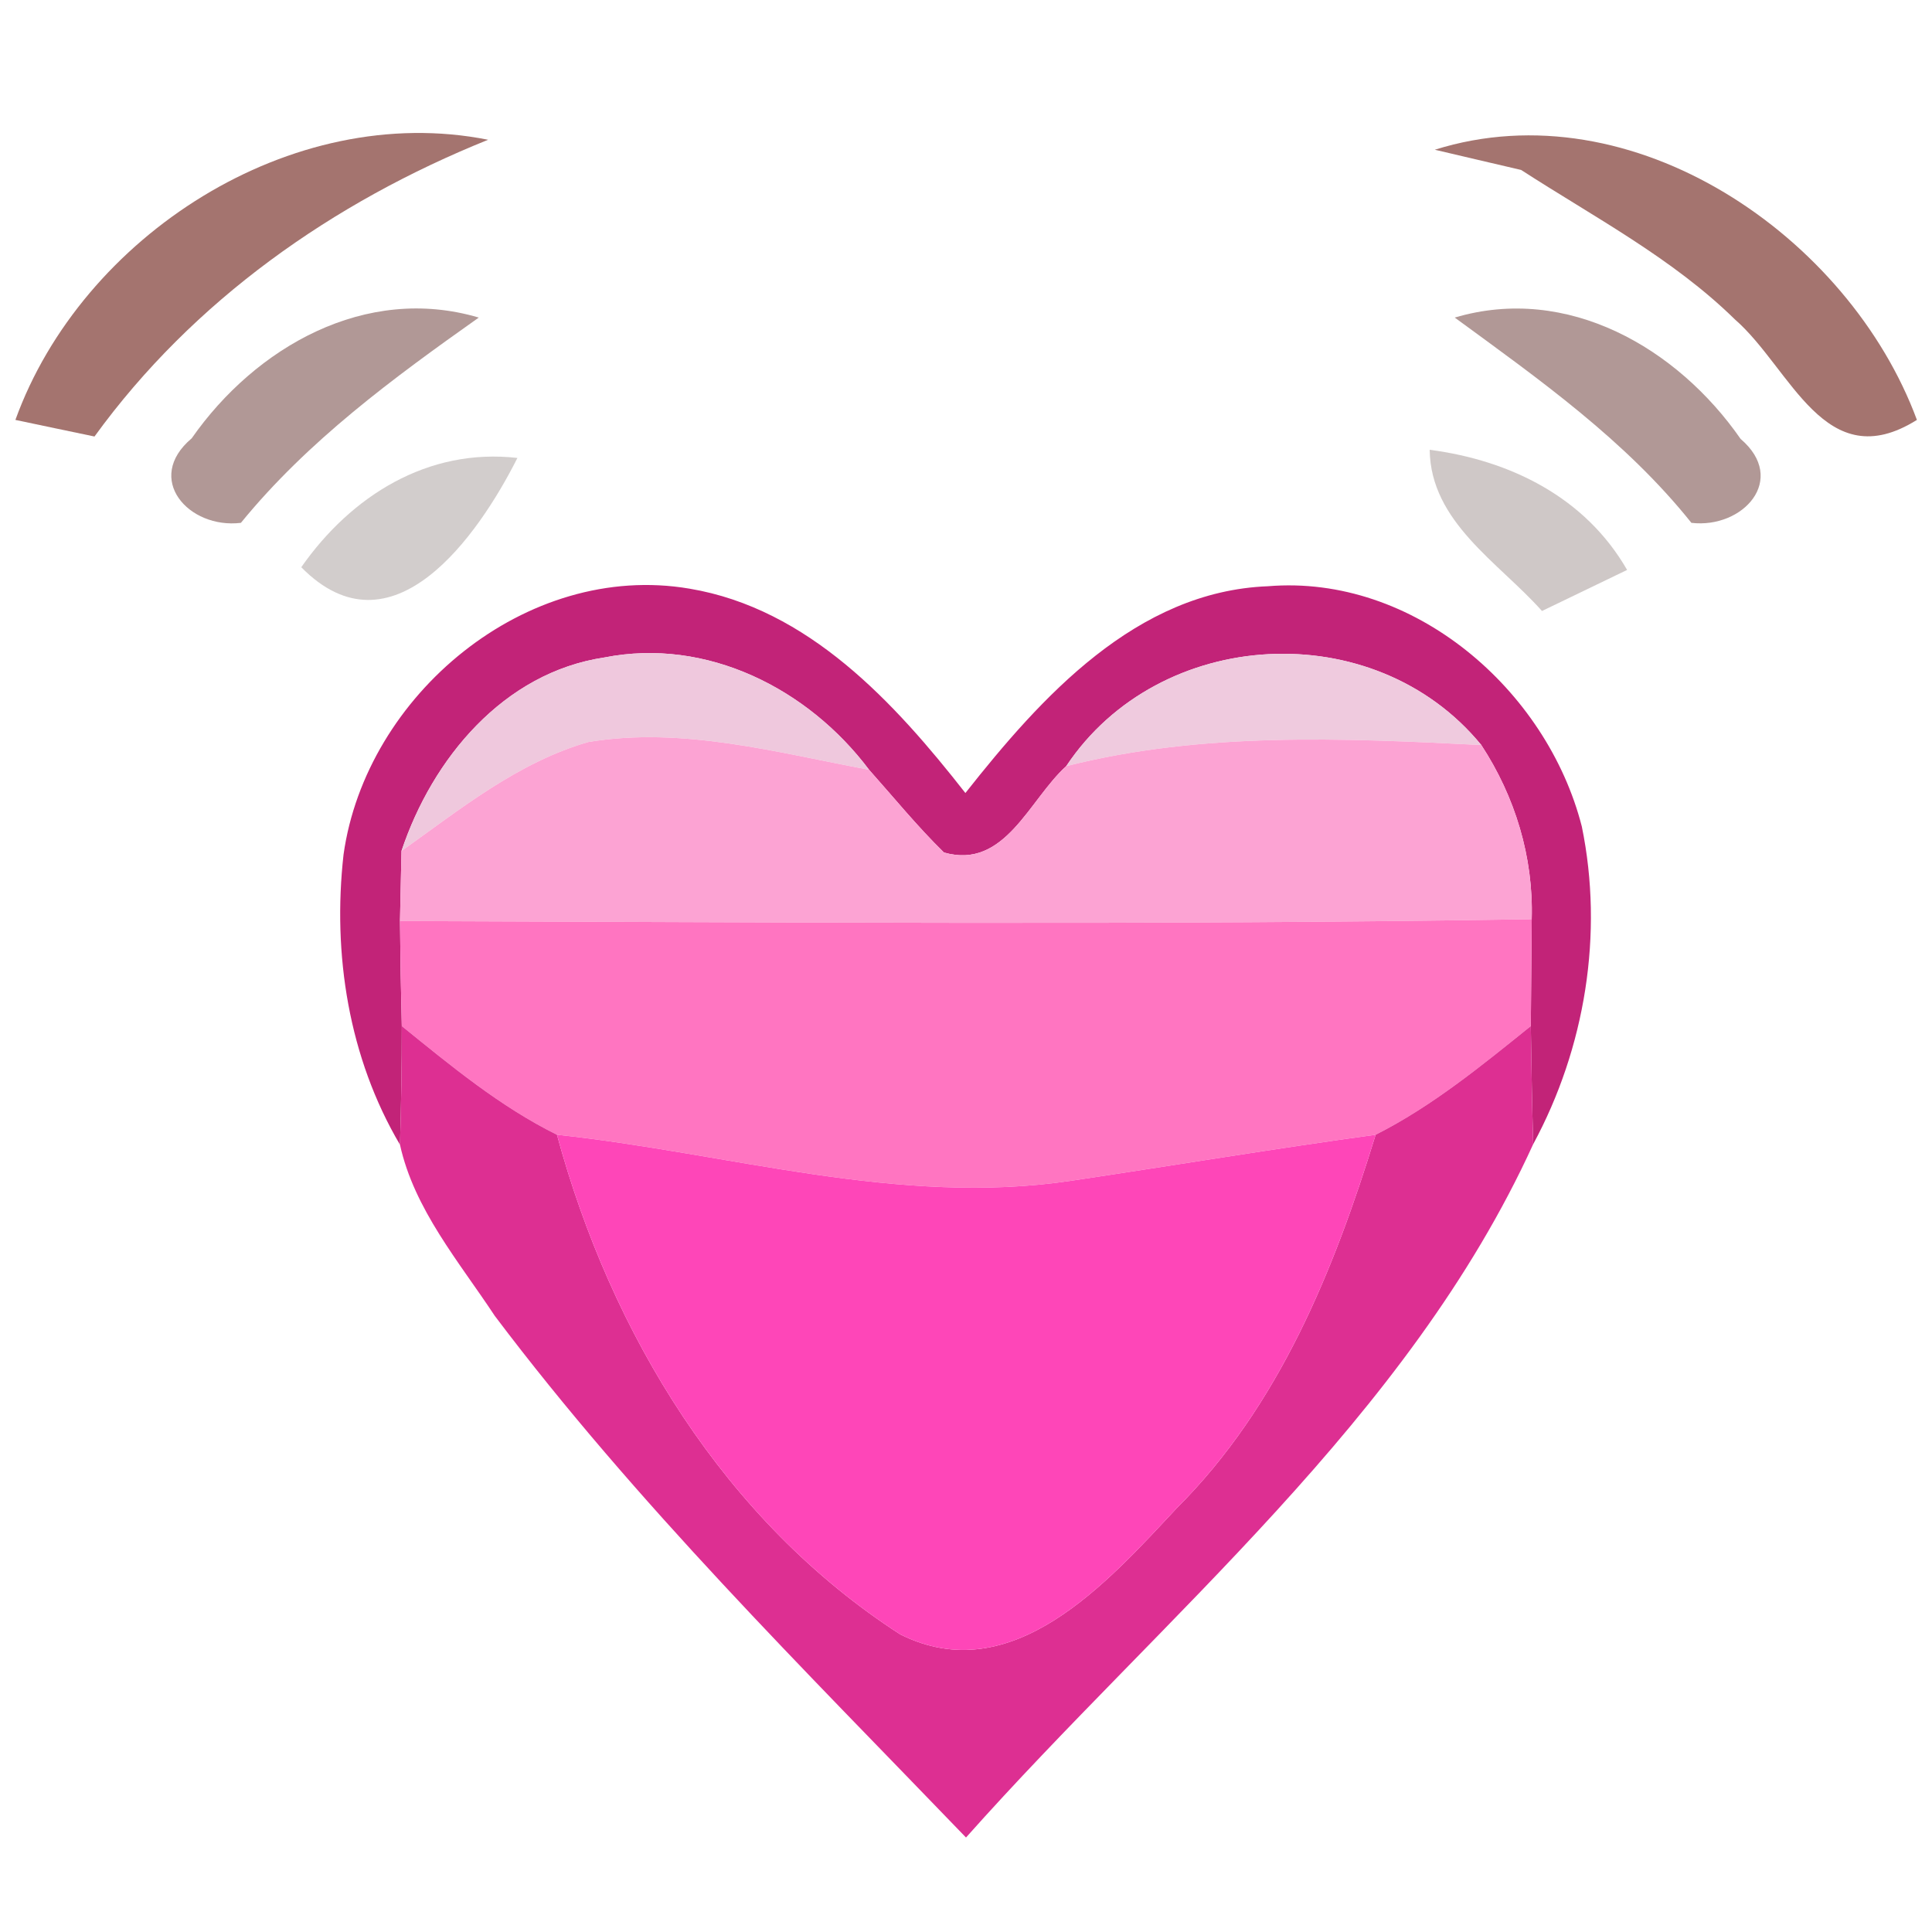 <?xml version="1.0" encoding="UTF-8" ?>
<!DOCTYPE svg PUBLIC "-//W3C//DTD SVG 1.1//EN" "http://www.w3.org/Graphics/SVG/1.1/DTD/svg11.dtd">
<svg width="64pt" height="64pt" viewBox="0 0 64 64" version="1.1" xmlns="http://www.w3.org/2000/svg">
<g id="#62100793">
<path fill="#621007" opacity="0.58" d=" M 0.51 13.91 C 2.71 7.82 9.65 3.33 16.17 4.63 C 11.03 6.70 6.40 9.95 3.13 14.46 C 2.47 14.32 1.16 14.05 0.51 13.91 Z" />
<path fill="#621007" opacity="0.58" d=" M 47.53 4.96 C 54.09 2.90 61.25 7.83 63.50 13.91 C 60.45 15.82 59.34 12.21 57.47 10.58 C 55.40 8.55 52.80 7.19 50.39 5.63 C 49.67 5.46 48.24 5.13 47.53 4.96 Z" />
</g>
<g id="#460b056a">
<path fill="#460b05" opacity="0.42" d=" M 6.35 14.52 C 8.46 11.50 12.11 9.41 15.86 10.52 C 13.02 12.53 10.20 14.60 7.98 17.32 C 6.25 17.53 4.76 15.86 6.35 14.52 Z" />
<path fill="#460b05" opacity="0.42" d=" M 48.19 10.52 C 51.93 9.41 55.57 11.53 57.66 14.54 C 59.23 15.88 57.74 17.52 56.03 17.32 C 53.84 14.58 50.99 12.57 48.19 10.52 Z" />
</g>
<g id="#22050233">
<path fill="#220502" opacity="0.20" d=" M 9.98 18.79 C 11.63 16.43 14.17 14.83 17.14 15.17 C 15.84 17.75 12.98 21.84 9.98 18.79 Z" />
</g>
<g id="#25060238">
<path fill="#250602" opacity="0.22" d=" M 47.36 14.90 C 50.04 15.25 52.52 16.48 53.90 18.88 C 53.20 19.22 51.79 19.90 51.08 20.24 C 49.65 18.63 47.39 17.30 47.36 14.90 Z" />
</g>
<g id="#c22378ff">
<path fill="#c22378" opacity="1.00" d=" M 11.38 28.31 C 12.12 23.03 17.43 18.58 22.84 19.50 C 26.78 20.16 29.63 23.27 31.98 26.27 C 34.49 23.09 37.64 19.59 42.00 19.42 C 46.82 19.02 51.24 22.84 52.40 27.38 C 53.13 30.93 52.51 34.72 50.79 37.90 C 50.75 36.60 50.73 35.29 50.71 33.99 C 50.72 32.81 50.73 31.63 50.74 30.45 C 50.80 28.39 50.19 26.39 49.07 24.68 C 45.52 20.35 38.40 20.75 35.32 25.38 C 34.09 26.49 33.29 28.82 31.27 28.24 C 30.39 27.38 29.61 26.42 28.79 25.50 C 26.77 22.81 23.41 21.11 20.02 21.78 C 16.68 22.28 14.32 25.13 13.30 28.19 C 13.29 28.77 13.26 29.93 13.25 30.51 C 13.26 31.67 13.28 32.83 13.31 33.99 C 13.31 35.30 13.29 36.61 13.25 37.92 C 11.55 35.04 11.01 31.61 11.38 28.31 Z" />
</g>
<g id="#efc8ddff">
<path fill="#efc8dd" opacity="1.00" d=" M 13.30 28.19 C 14.32 25.13 16.68 22.28 20.02 21.78 C 23.41 21.11 26.77 22.81 28.79 25.50 C 25.74 24.93 22.61 24.06 19.49 24.58 C 17.16 25.25 15.24 26.81 13.30 28.19 Z" />
</g>
<g id="#efcadeff">
<path fill="#efcade" opacity="1.00" d=" M 35.32 25.38 C 38.40 20.75 45.52 20.35 49.07 24.68 C 44.47 24.45 39.82 24.24 35.32 25.38 Z" />
</g>
<g id="#fca3d3ff">
<path fill="#fca3d3" opacity="1.00" d=" M 19.49 24.58 C 22.61 24.06 25.74 24.93 28.79 25.50 C 29.61 26.42 30.39 27.38 31.27 28.24 C 33.29 28.82 34.09 26.49 35.32 25.38 C 39.82 24.24 44.47 24.45 49.07 24.68 C 50.19 26.39 50.80 28.39 50.74 30.45 C 38.24 30.65 25.75 30.55 13.25 30.51 C 13.26 29.93 13.29 28.77 13.30 28.19 C 15.24 26.81 17.16 25.25 19.49 24.58 Z" />
</g>
<g id="#ff75c1ff">
<path fill="#ff75c1" opacity="1.00" d=" M 13.25 30.51 C 25.75 30.55 38.24 30.65 50.74 30.45 C 50.73 31.63 50.72 32.81 50.71 33.99 C 49.08 35.30 47.45 36.64 45.57 37.59 C 42.21 38.05 38.86 38.61 35.51 39.11 C 29.77 39.98 24.12 38.19 18.45 37.59 C 16.57 36.66 14.94 35.31 13.31 33.99 C 13.28 32.83 13.26 31.67 13.25 30.51 Z" />
</g>
<g id="#dd2f92ff">
<path fill="#dd2f92" opacity="1.00" d=" M 13.25 37.92 C 13.29 36.61 13.31 35.30 13.31 33.99 C 14.94 35.31 16.57 36.66 18.45 37.59 C 20.24 44.18 24.01 50.39 29.82 54.14 C 33.53 56.00 36.69 52.41 38.98 49.96 C 42.37 46.58 44.19 42.08 45.57 37.59 C 47.45 36.64 49.08 35.30 50.71 33.99 C 50.73 35.29 50.75 36.60 50.79 37.90 C 46.64 47.00 38.54 53.52 32.00 60.87 C 26.62 55.28 21.07 49.80 16.39 43.59 C 15.21 41.80 13.72 40.06 13.25 37.92 Z" />
</g>
<g id="#fe46b8ff">
<path fill="#fe46b8" opacity="1.00" d=" M 18.45 37.59 C 24.12 38.19 29.77 39.98 35.51 39.11 C 38.86 38.61 42.21 38.05 45.57 37.59 C 44.19 42.08 42.37 46.58 38.98 49.96 C 36.69 52.41 33.53 56.00 29.82 54.14 C 24.01 50.39 20.24 44.18 18.45 37.59 Z" />
</g>
</svg>
